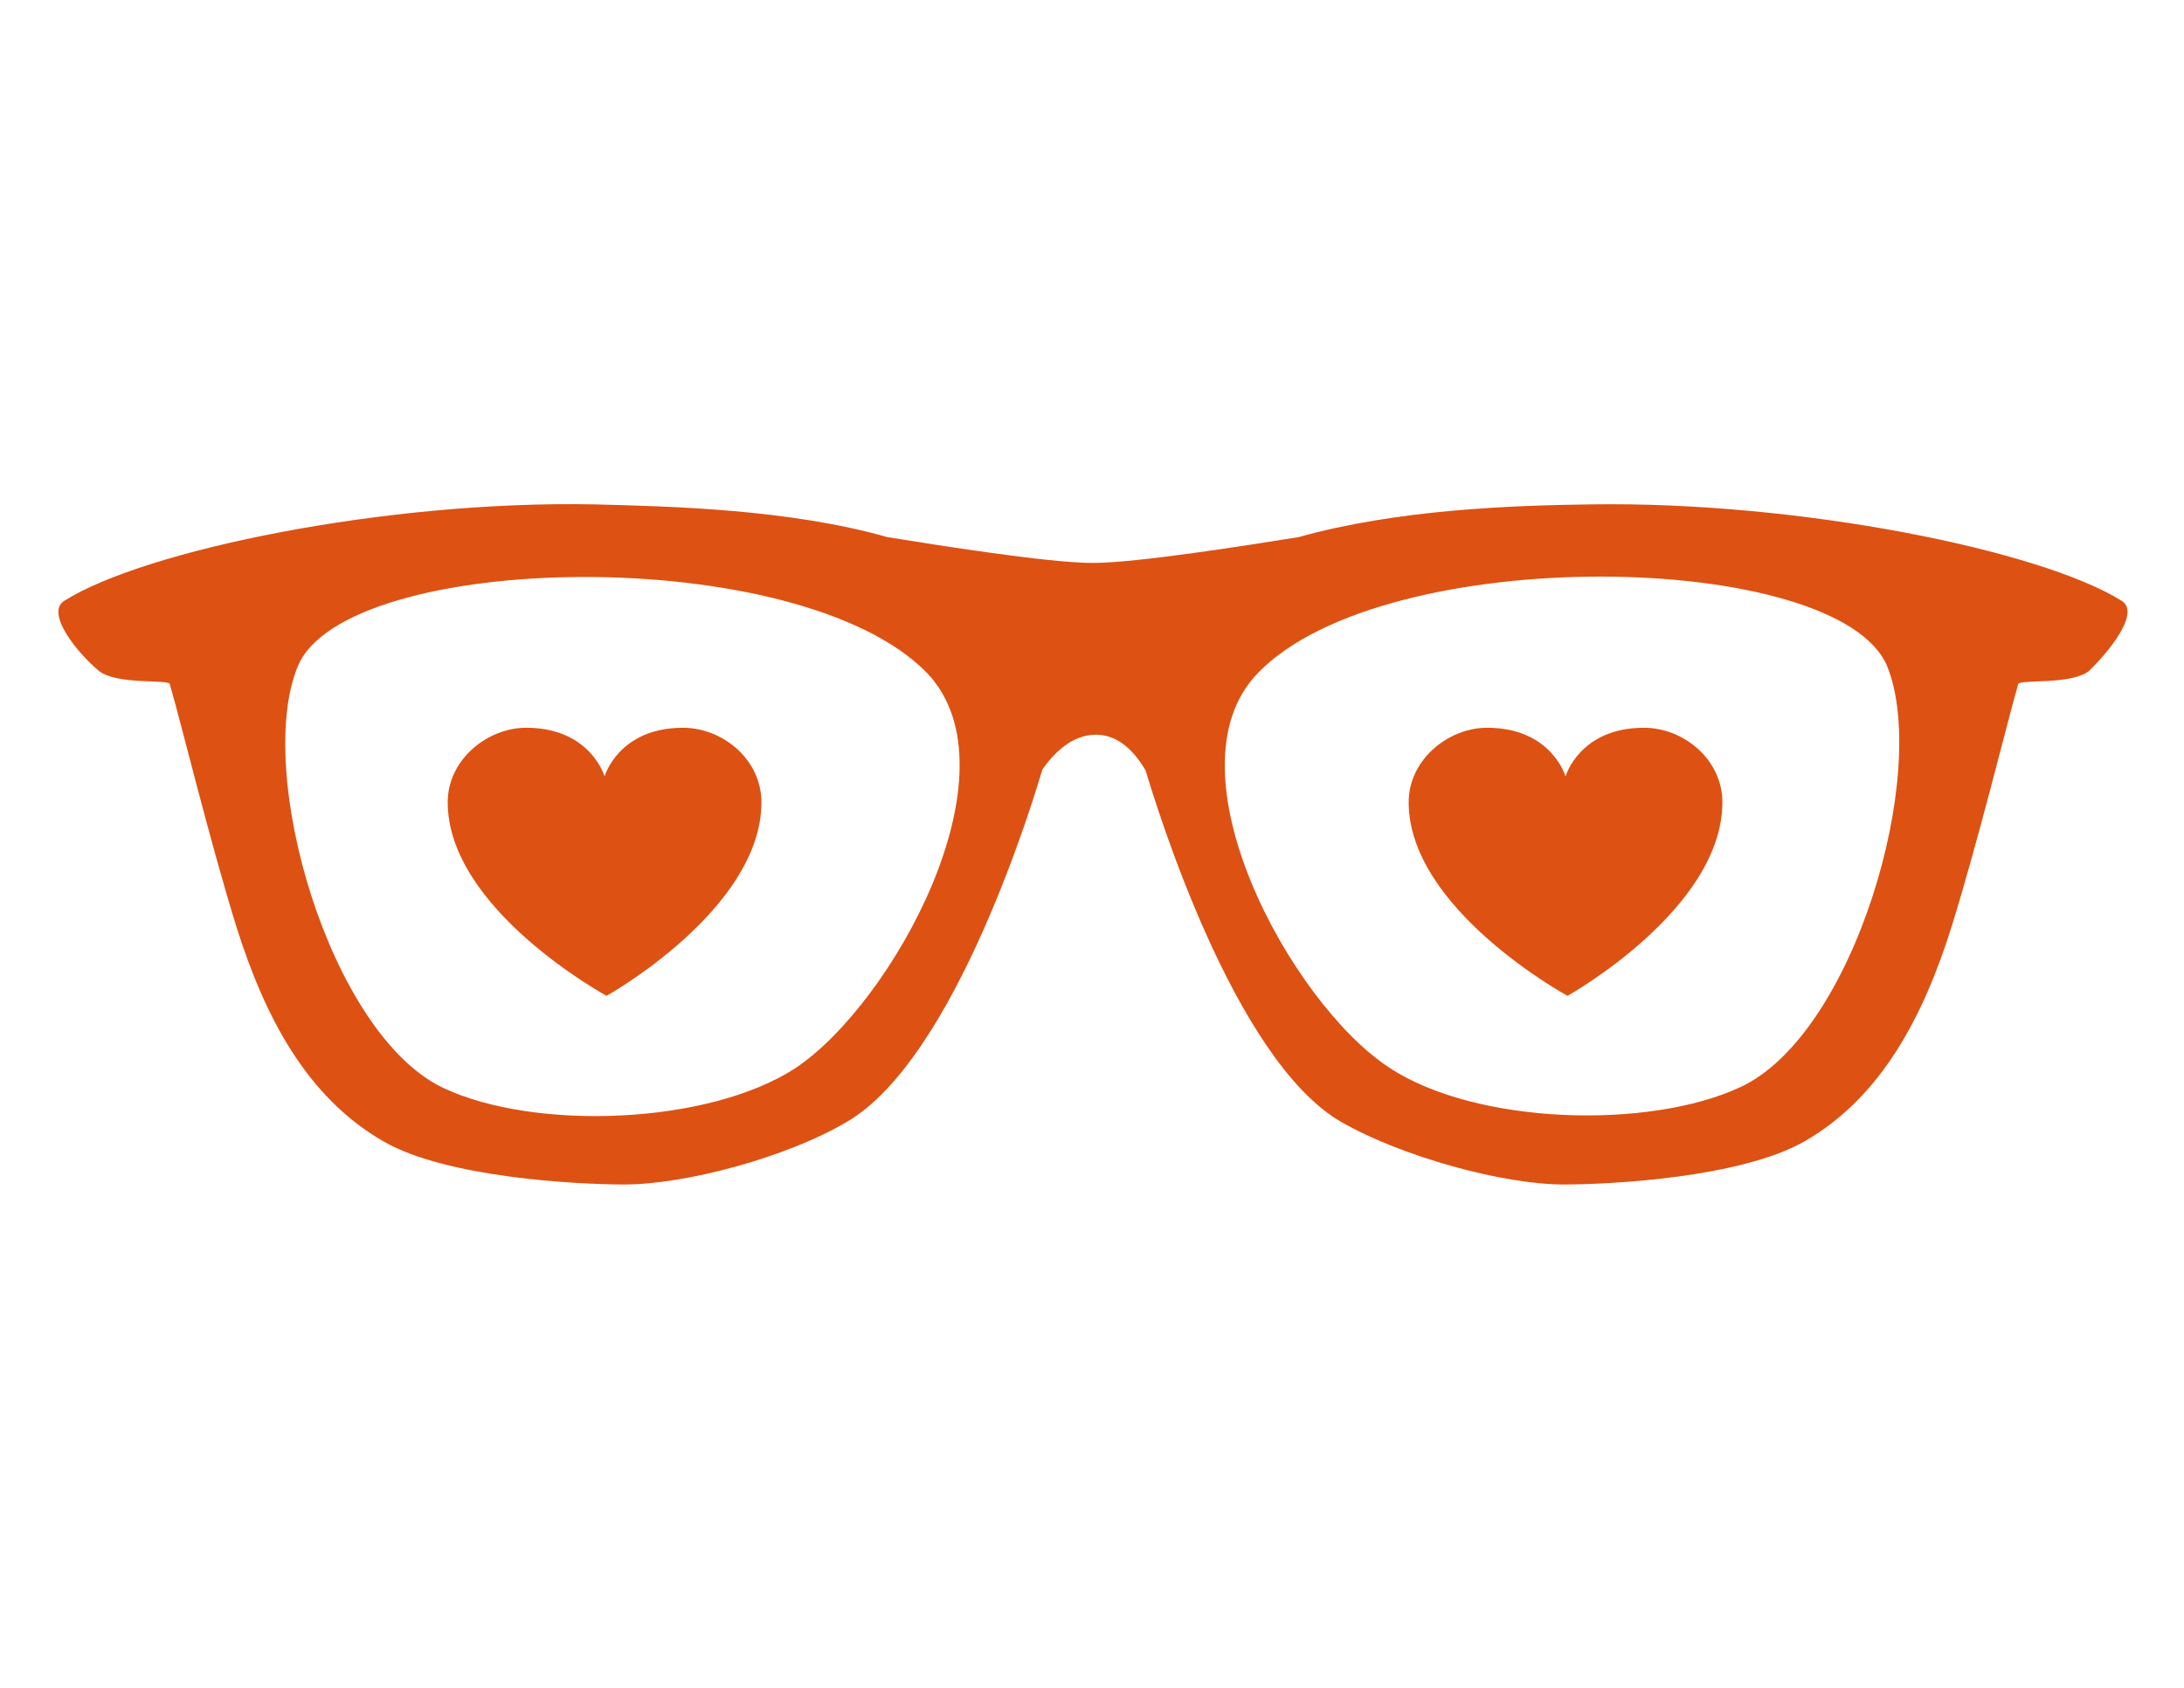 <?xml version="1.0" encoding="utf-8"?>
<!-- Generator: Adobe Illustrator 19.0.0, SVG Export Plug-In . SVG Version: 6.00 Build 0)  -->
<svg version="1.1" id="Capa_1" xmlns="http://www.w3.org/2000/svg" xmlns:xlink="http://www.w3.org/1999/xlink" x="0px" y="0px"
	 viewBox="0 0 220 170" style="enable-background:new 0 0 220 170;" xml:space="preserve">
<style type="text/css">
	.st0{fill:#DD5113;}
</style>
<g id="XMLID_139_">
	<path id="XMLID_229_" class="st0" d="M68.8,73.3c-6.5,0-7.9,4.9-7.9,4.9s-1.4-4.9-7.9-4.9c-3.9,0-7.9,3.2-7.9,7.5
		c0,10.8,16,19.5,16,19.5s15.6-8.7,15.6-19.5C76.7,76.5,72.8,73.3,68.8,73.3z"/>
	<path id="XMLID_230_" class="st0" d="M165.6,73.3c-6.5,0-7.9,4.9-7.9,4.9s-1.4-4.9-7.9-4.9c-3.9,0-7.9,3.2-7.9,7.5
		c0,10.8,16,19.5,16,19.5s15.6-8.7,15.6-19.5C173.5,76.5,169.6,73.3,165.6,73.3z"/>
	<path id="XMLID_269_" class="st0" d="M213.7,60.5c-8.2-5.1-32.4-10-53.3-9.7c-8,0.1-19.6,0.5-29.6,3.3c-5,0.8-16.3,2.6-20.7,2.6
		c-4.5,0-15.7-1.8-20.7-2.6c-9.9-2.8-21.6-3.1-29.6-3.3c-20.9-0.4-45.2,4.6-53.3,9.7c-2,1.2,1.3,5.3,3.5,7.1c1.8,1.4,7,0.8,7.1,1.3
		c1.2,4.1,4,15.7,6.7,24.4c2.8,8.9,7,17.2,14.9,21.7c6.3,3.6,19.3,4.3,24.2,4.3c6.1,0,16.3-2.7,22.4-6.3c11-6.4,18.9-32.8,19.7-35.5
		c1.2-1.7,3-3.5,5.4-3.5c2.4,0,4,1.9,5,3.6c1,3.3,8.8,29.1,19.7,35.4c6.1,3.5,16.3,6.3,22.4,6.3c4.9,0,17.8-0.7,24.2-4.3
		c7.9-4.5,12.1-12.8,14.9-21.7c2.7-8.7,5.5-20.2,6.7-24.4c0.1-0.5,5.3,0.1,7.1-1.3C212.3,65.8,215.7,61.7,213.7,60.5z M80.1,107.6
		c-8.8,5.7-26.2,6.3-35.4,2C33.2,104.2,25.6,77.7,30,67.1c4.8-11.6,50.5-12.6,63.4,0.7C102.8,77.7,89.9,101.1,80.1,107.6z
		 M175.3,109.5c-9.2,4.3-26.7,3.8-35.4-2c-9.8-6.4-22.7-29.9-13.2-39.7c12.8-13.3,58.5-12.4,63.4-0.7
		C194.4,77.7,186.8,104.2,175.3,109.5z"/>
</g>
</svg>
